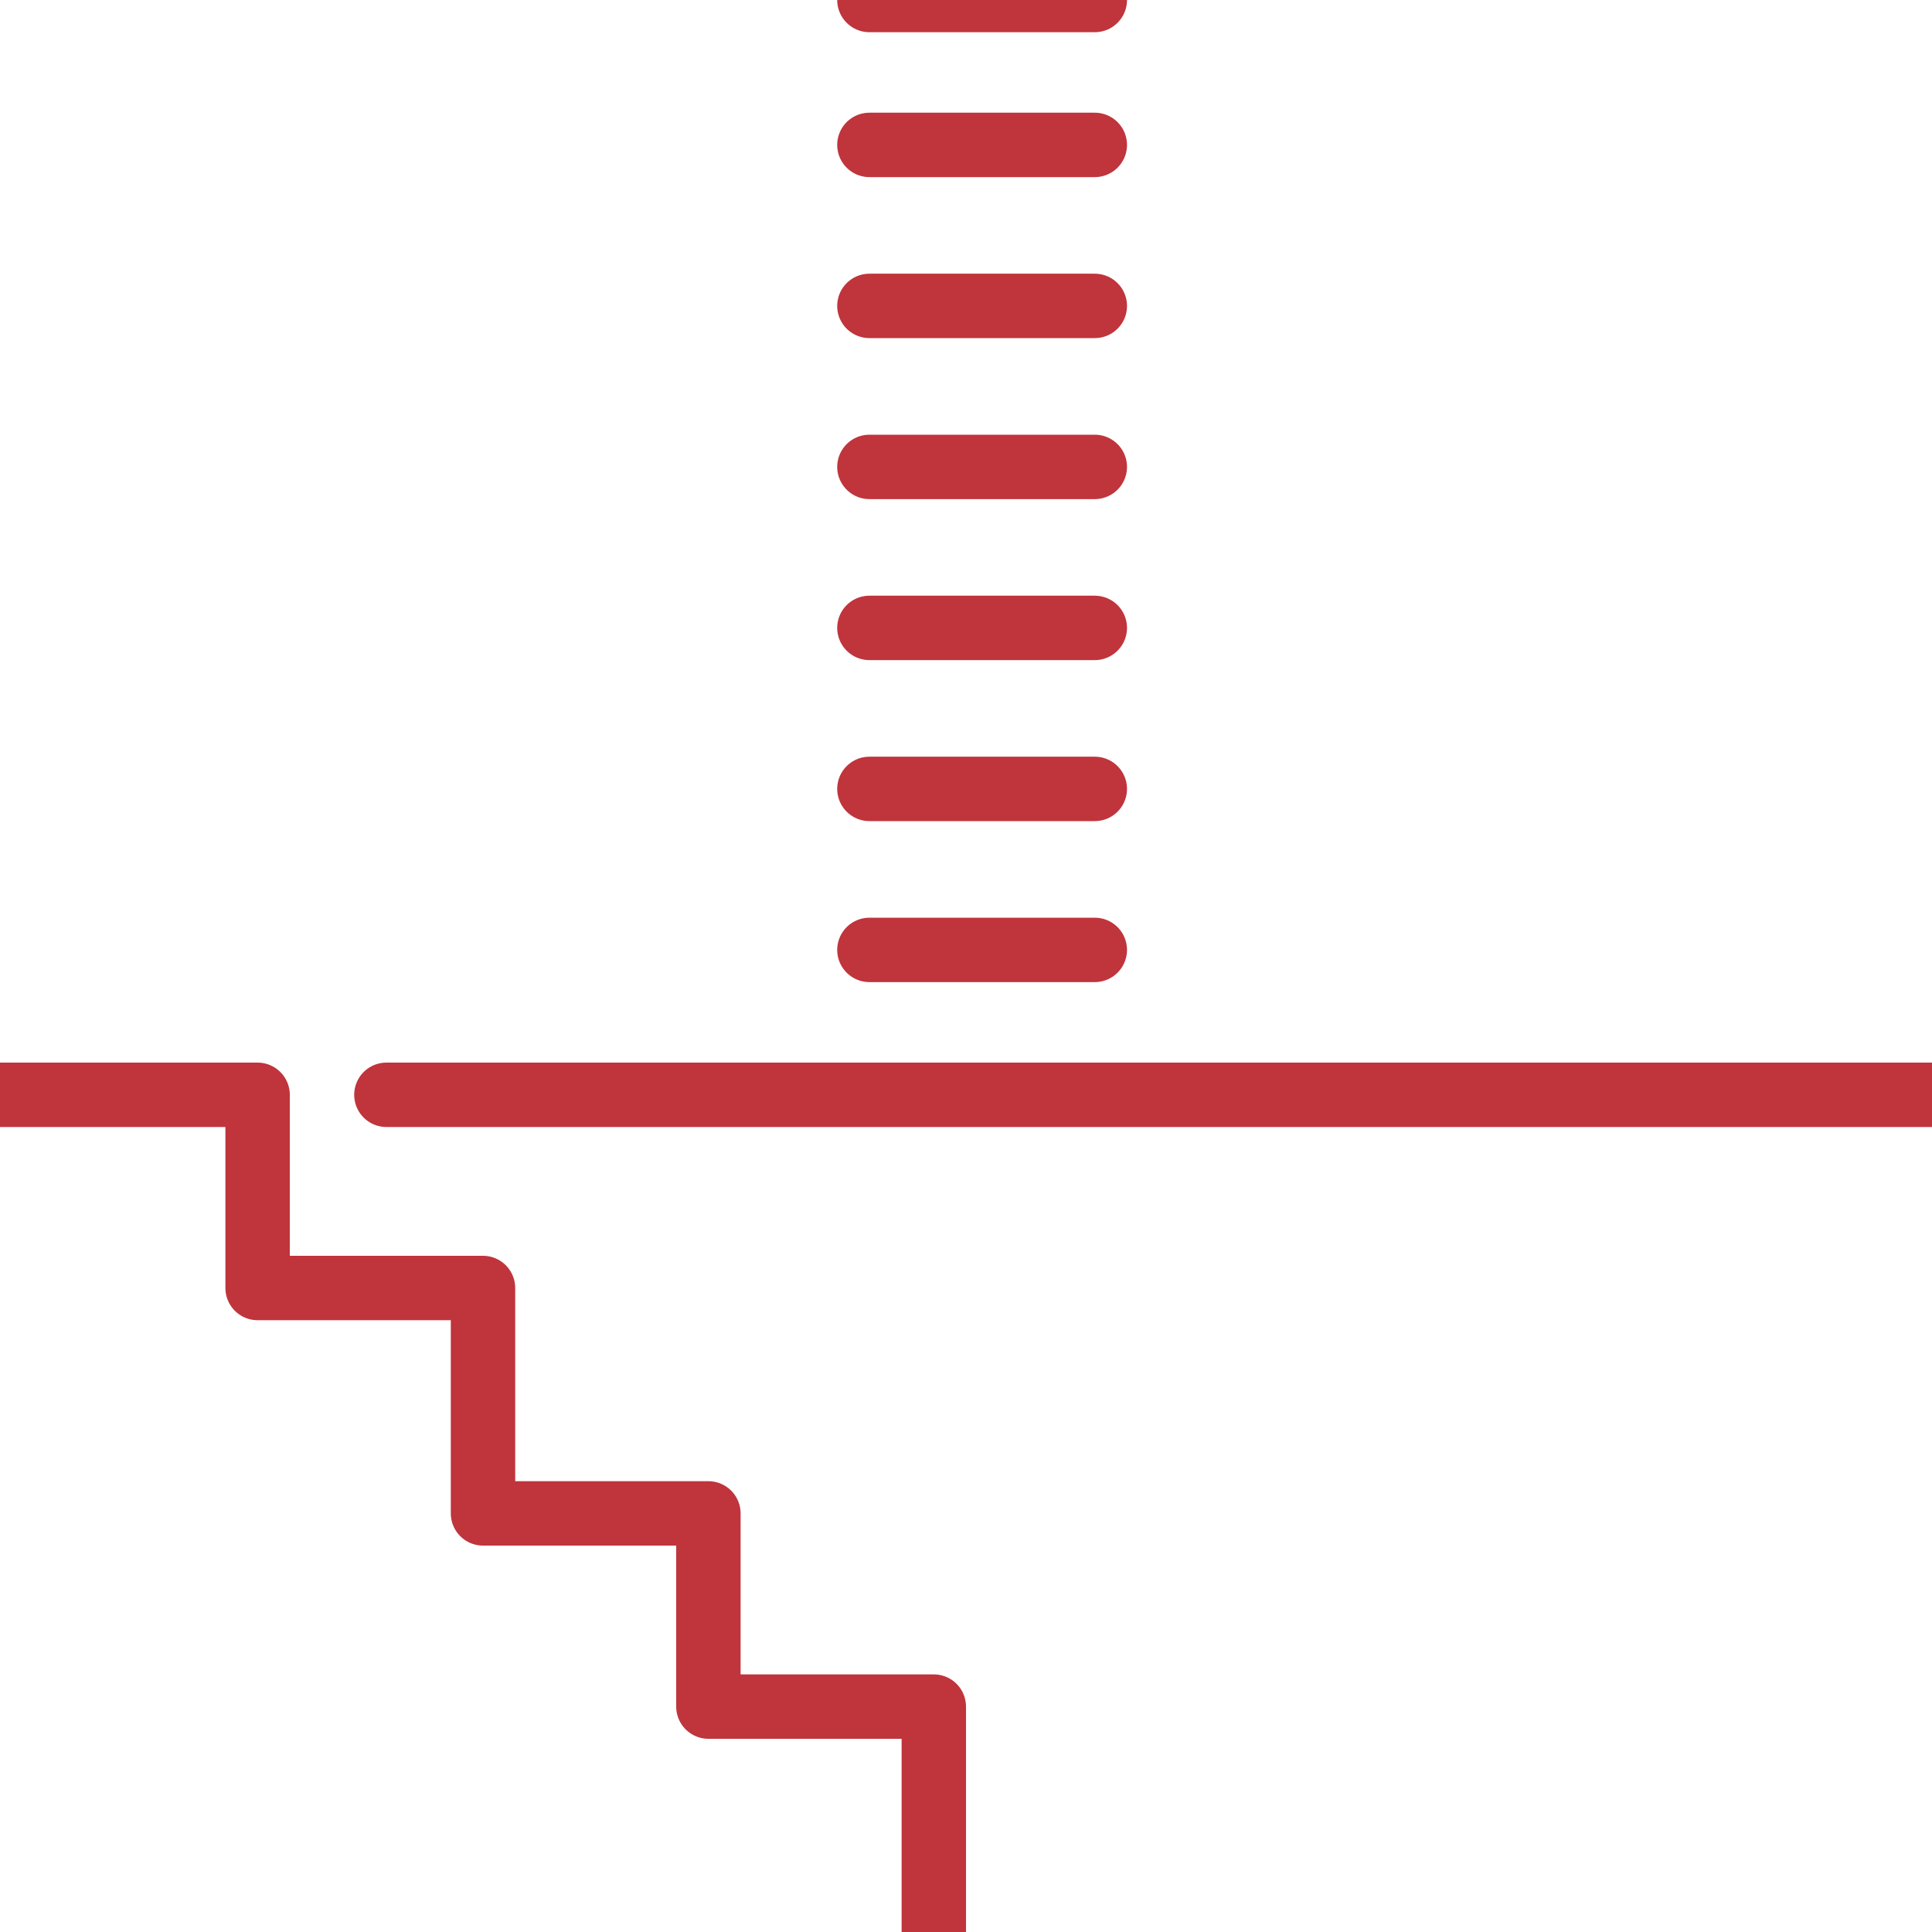 <?xml version="1.0" encoding="UTF-8"?>
<svg width="60px" height="60px" viewBox="0 0 60 60" version="1.1" xmlns="http://www.w3.org/2000/svg" xmlns:xlink="http://www.w3.org/1999/xlink">
    <!-- Generator: Sketch 53.2 (72643) - https://sketchapp.com -->
    <title>Icons/icon-noconcrete</title>
    <desc>Created with Sketch.</desc>
    <g id="Icons/icon-noconcrete" stroke="none" stroke-width="1" fill="none" fill-rule="evenodd" stroke-linecap="round" stroke-linejoin="round">
        <polyline id="Path-11" stroke="#C0343C" stroke-width="2" points="-3.19744231e-14 34 8 34 8 40 15 40 15 47 22 47 22 53 29 53 29 60"></polyline>
        <path d="M12,34 L60,34" id="Path-16" stroke="#C0343C" stroke-width="2"></path>
        <path d="M27,29.5 L34,29.5" id="Path-17" stroke="#C0343C" stroke-width="2"></path>
        <path d="M27,19.5 L34,19.5" id="Path-17-Copy-2" stroke="#C0343C" stroke-width="2"></path>
        <path d="M27,9.5 L34,9.5" id="Path-17-Copy-4" stroke="#C0343C" stroke-width="2"></path>
        <path d="M27,24.5 L34,24.5" id="Path-17-Copy" stroke="#C0343C" stroke-width="2"></path>
        <path d="M27,14.5 L34,14.5" id="Path-17-Copy-3" stroke="#C0343C" stroke-width="2"></path>
        <path d="M27,4.5 L34,4.5" id="Path-17-Copy-5" stroke="#C0343C" stroke-width="2"></path>
        <path d="M27,0 L34,0" id="Path-17-Copy-6" stroke="#C0343C" stroke-width="2"></path>
    </g>
</svg>